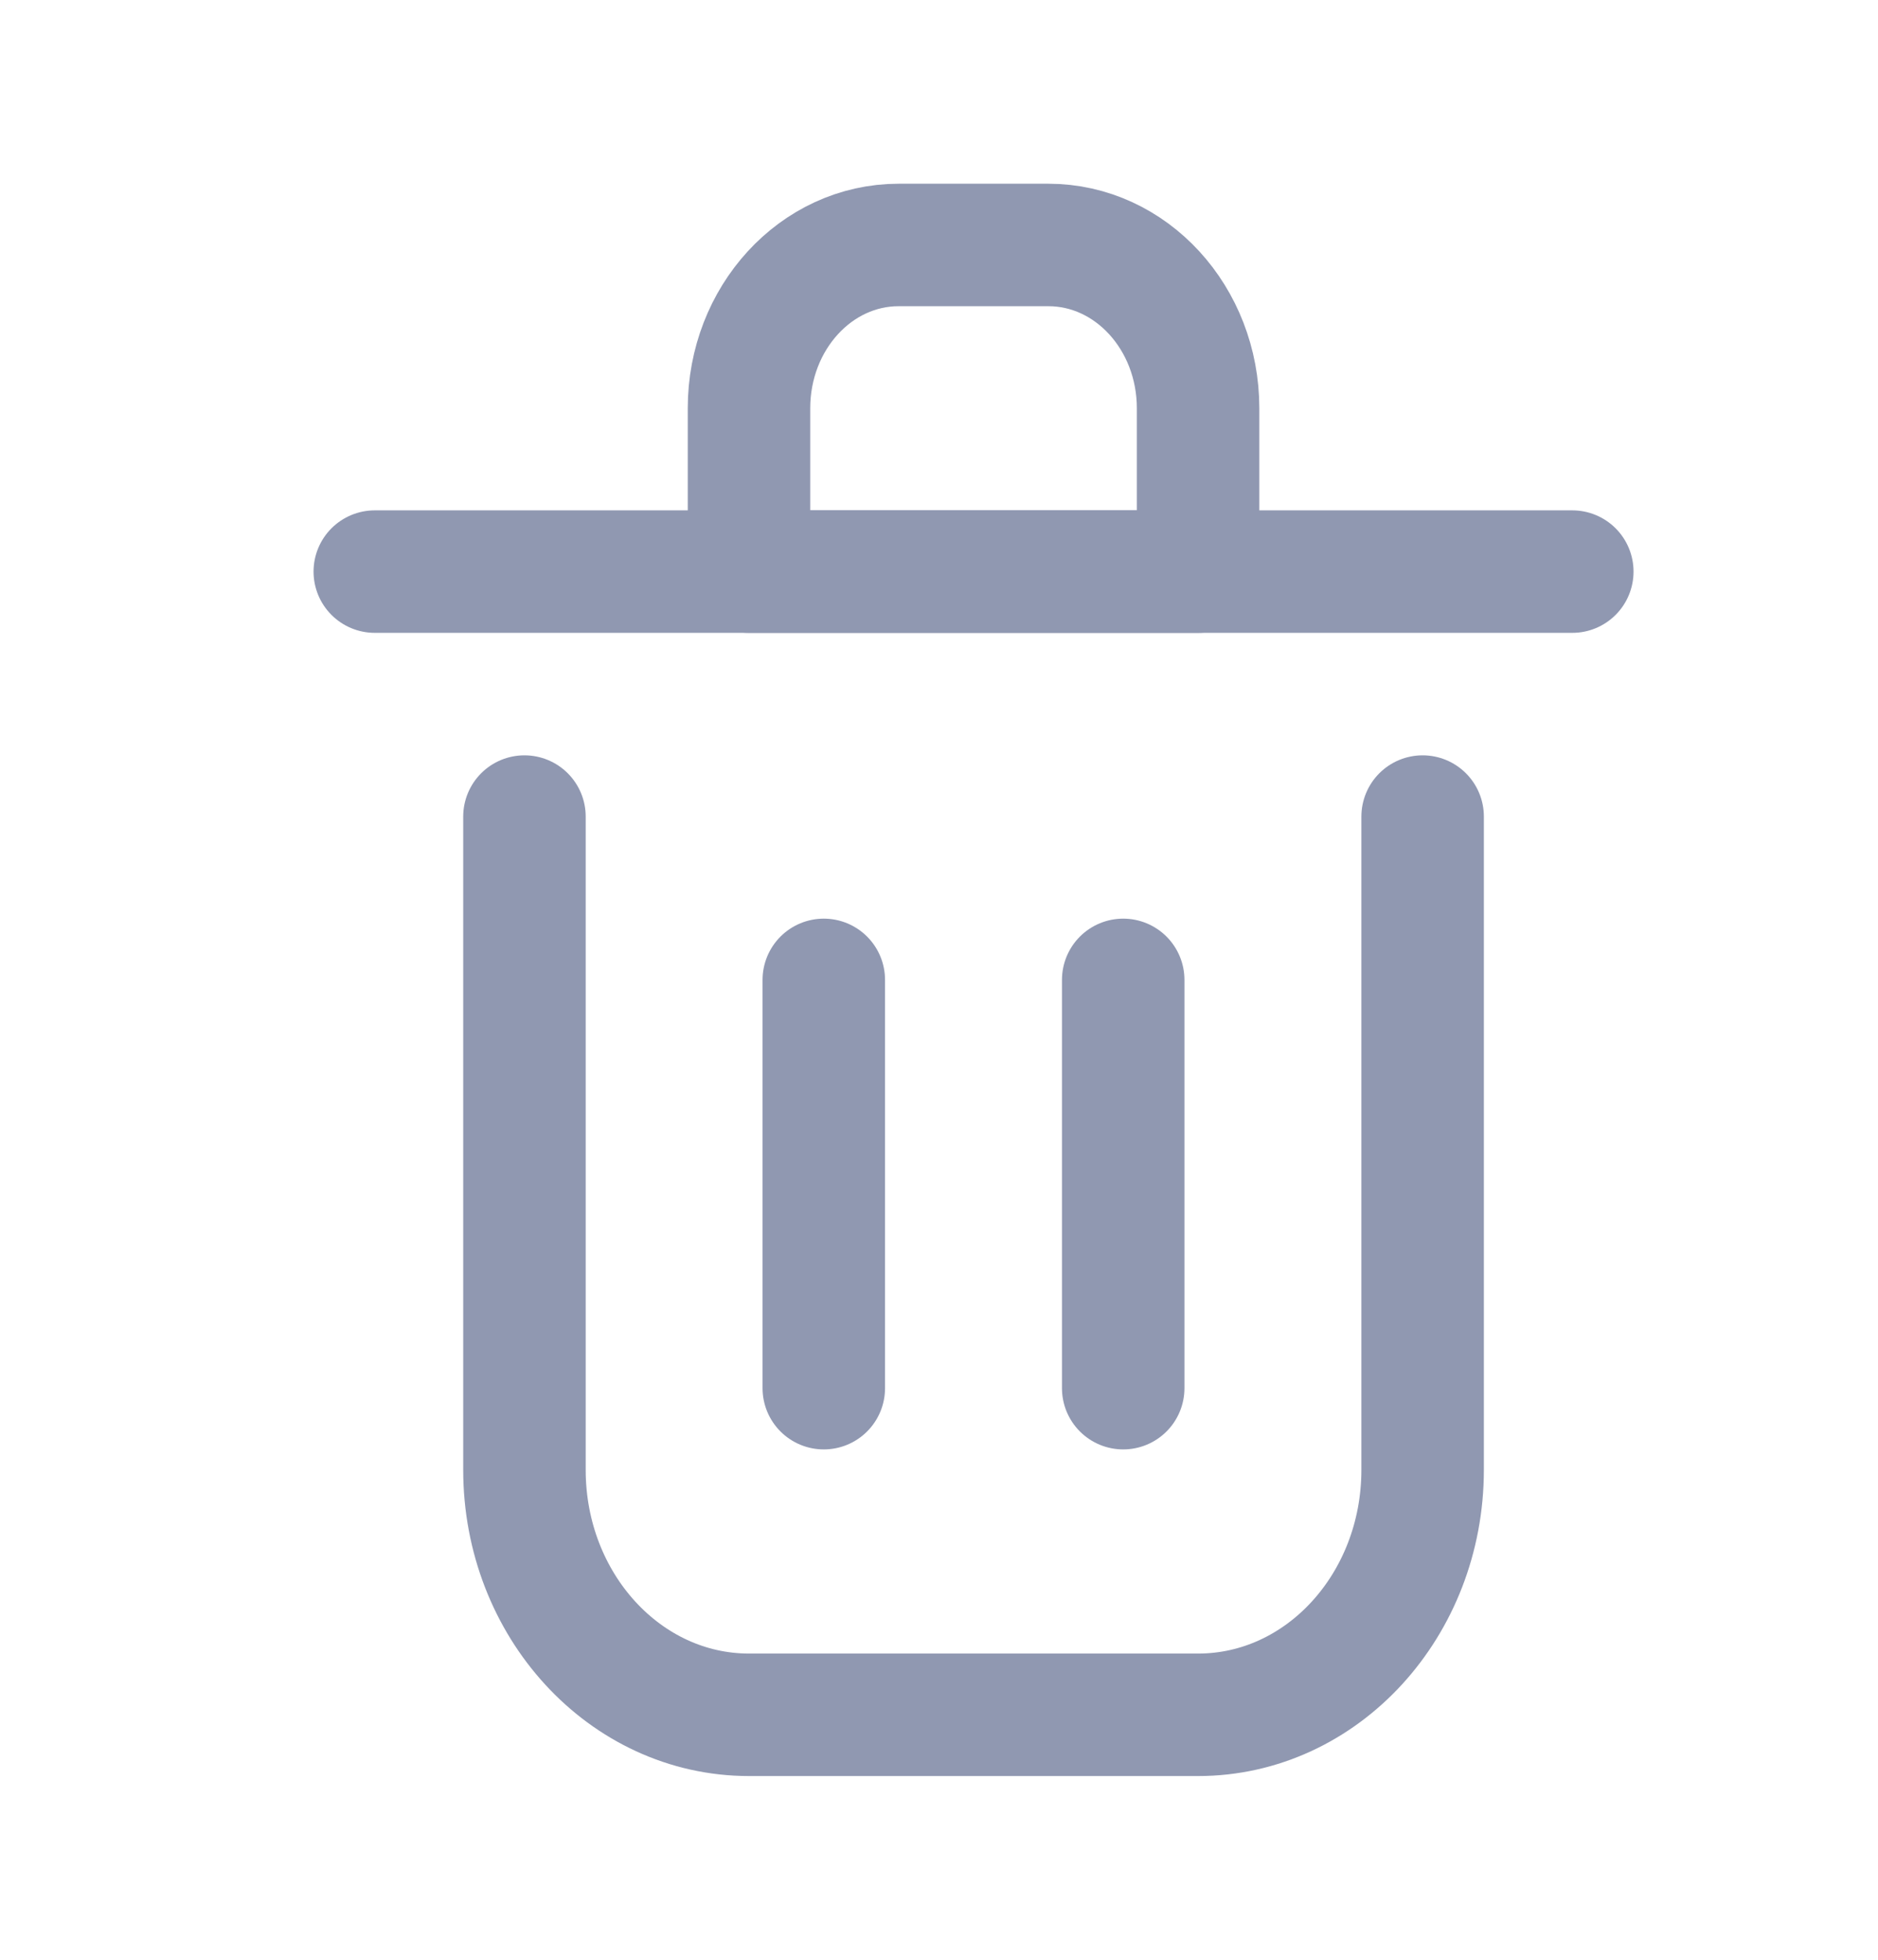 <svg width="23" height="24" viewBox="0 0 23 24" fill="none" xmlns="http://www.w3.org/2000/svg">
<path d="M10.089 12V17" stroke="#9098B1" stroke-width="1.5" stroke-linecap="round" stroke-linejoin="round"/>
<path d="M13.756 12V17" stroke="#9098B1" stroke-width="1.5" stroke-linecap="round" stroke-linejoin="round"/>
<path d="M4.59 7H19.256" stroke="#9098B1" stroke-width="1.5" stroke-linecap="round" stroke-linejoin="round"/>
<path d="M6.423 10V18C6.423 19.657 7.654 21 9.173 21H14.673C16.192 21 17.423 19.657 17.423 18V10" stroke="#9098B1" stroke-width="1.5" stroke-linecap="round" stroke-linejoin="round"/>
<path d="M9.173 5C9.173 3.895 9.994 3 11.006 3H12.839C13.852 3 14.673 3.895 14.673 5V7H9.173V5Z" stroke="#9098B1" stroke-width="1.5" stroke-linecap="round" stroke-linejoin="round"/>
</svg>
